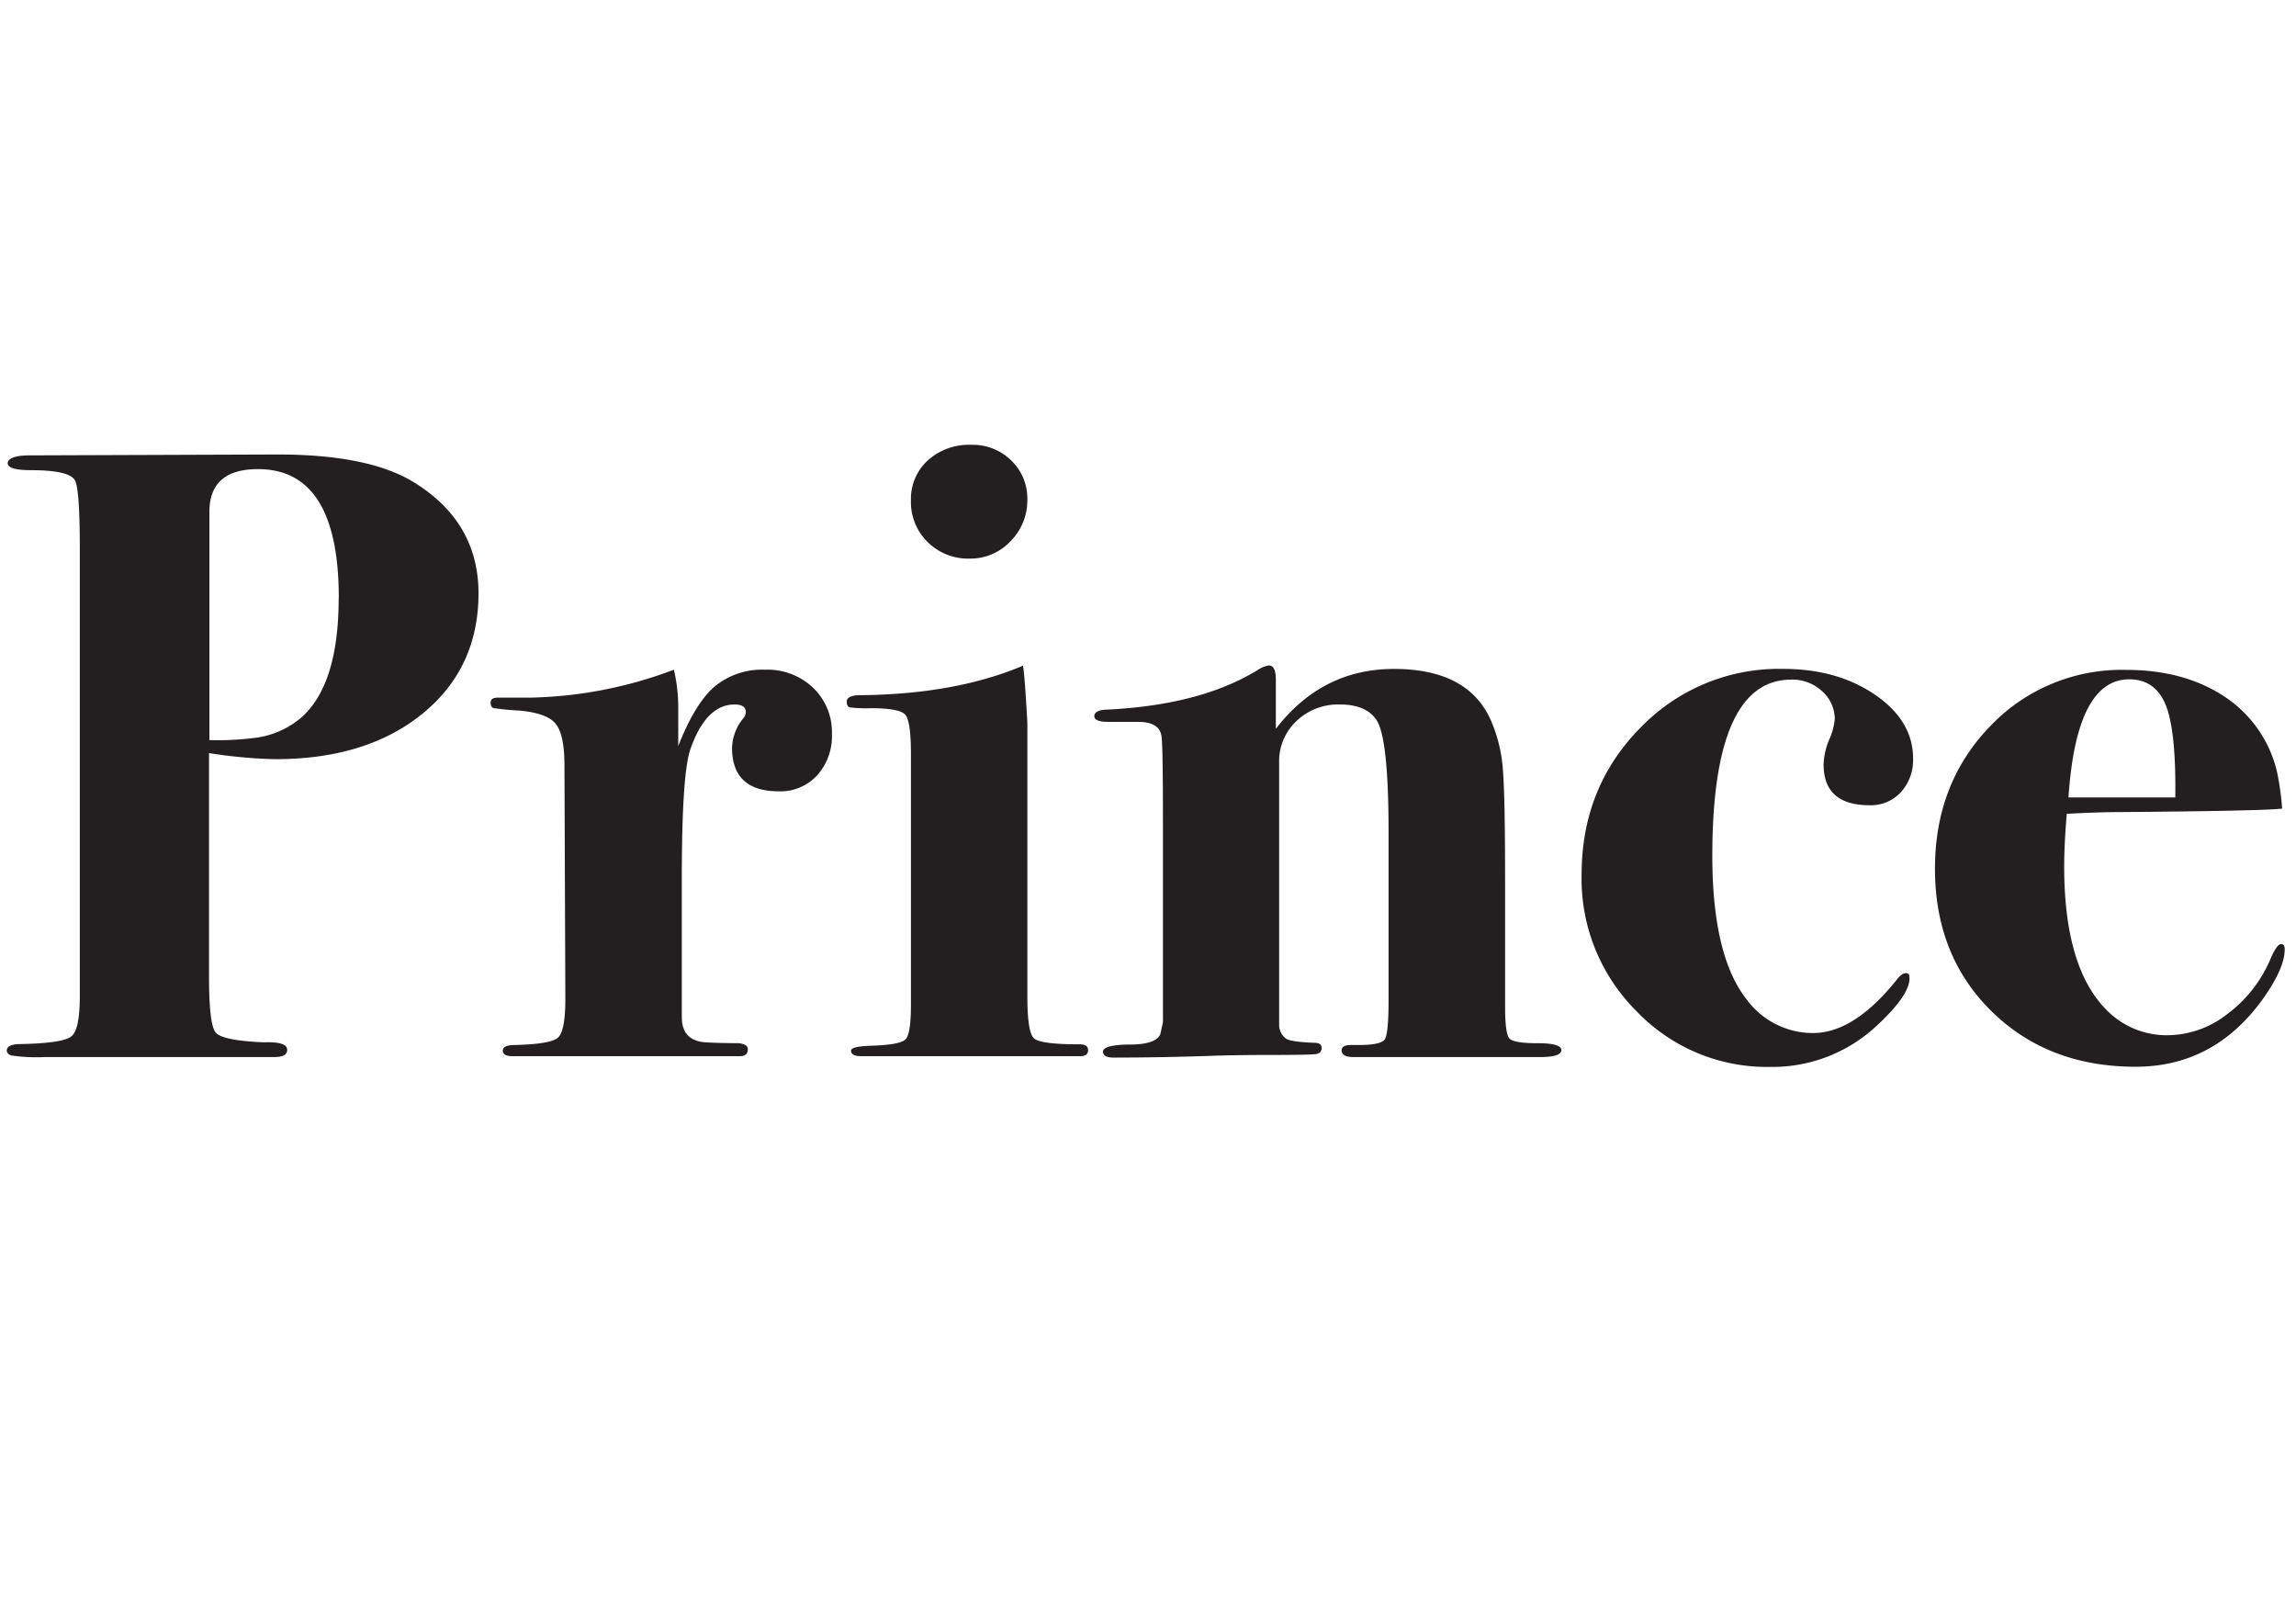 <svg id="9d4bec01-c153-4941-a77d-88c7f1309386" data-name="Layer 1" xmlns="http://www.w3.org/2000/svg" viewBox="0 0 410.83 288"><title>keelyn-2018-frames</title><path d="M85.62,106.16q0,13.36-10,21.52t-26.41,8.16a88.61,88.61,0,0,1-11.81-1.09v39.9q0,8.58,1.16,10.06t8.63,1.79c2.8-.1,4.19.33,4.19,1.32s-.83,1.32-2.48,1.32h-41A30.54,30.54,0,0,1,2,188.85c-.52-.2-.78-.49-.78-.88,0-.77.83-1.16,2.49-1.16q7.61-.15,9.09-1.4c1-.83,1.48-3.22,1.48-7.17V98.13q0-10-.78-12t-7.93-2c-2.79,0-4.19-.42-4.19-1.25s1.29-1.4,3.88-1.4l44.44-.16q16.32,0,24.4,5Q85.61,93.43,85.62,106.16Zm-25,.85q0-23.07-14.45-23.07-8.7,0-8.7,7.64v40.84a51.6,51.6,0,0,0,8.7-.47,15.84,15.84,0,0,0,7.77-3.58Q60.6,122.45,60.6,107Z" style="fill:#231f20"/><path d="M148.86,131.34a10.5,10.5,0,0,1-2.64,7.38,8.88,8.88,0,0,1-6.84,2.87q-8.38,0-8.39-7.77a8.65,8.65,0,0,1,2-5.28,1.93,1.93,0,0,0,.47-1.09c0-.93-.67-1.4-2-1.4q-5.2,0-8,8.22Q122,138.92,122,157.05V182q0,4.19,4.19,4.5,2.49.15,5.91.15c1.14.11,1.71.47,1.71,1.09,0,.83-.47,1.24-1.4,1.24H91.68c-1.14,0-1.71-.33-1.71-1s.72-1,2.17-1q6.38-.15,7.69-1.31c.88-.78,1.33-3.08,1.33-6.9L101,136.91q0-5.28-1.48-7.29t-6.6-2.48a45.37,45.37,0,0,1-4.58-.44c-.37-.09-.55-.43-.55-1s.42-.87,1.25-.87h5.75a76.65,76.65,0,0,0,25.79-5,29.44,29.44,0,0,1,.78,7.14v6.53q2.94-7.53,6.44-10.6a13.27,13.27,0,0,1,9.09-3.07,11.82,11.82,0,0,1,8.63,3.26A11,11,0,0,1,148.86,131.34Z" style="fill:#231f20"/><path d="M194.7,187.9c0,.72-.47,1.08-1.4,1.08H154.13c-1.24,0-1.85-.33-1.85-1,0-.5,1.18-.79,3.57-.87q5.28-.15,6.21-1.17t.94-6.17V135q0-5.92-1-7.1c-.68-.79-2.72-1.18-6.14-1.18a24.7,24.7,0,0,1-3.81-.15c-.36-.1-.54-.47-.54-1.09s.78-1.09,2.33-1.09q17.08-.15,29.21-5.28.32,1.86.78,10.26v48.94q0,6.38,1.16,7.46t8,1.09C194.12,186.81,194.7,187.17,194.7,187.9ZM183.82,89.38a10.34,10.34,0,0,1-3,7.46,9.84,9.84,0,0,1-7.31,3.11A10.29,10.29,0,0,1,166,97a10,10,0,0,1-3-7.46,9.29,9.29,0,0,1,3-7.15,11,11,0,0,1,7.79-2.8,9.8,9.8,0,0,1,7.15,2.8A9.39,9.39,0,0,1,183.82,89.38Z" style="fill:#231f20"/><path d="M279.38,187.9c0,.83-1.3,1.24-3.89,1.24H242.24c-1.45,0-2.17-.39-2.17-1.16s.6-1,1.83-1h1.22c2.64,0,4.19-.33,4.65-1s.69-3,.69-6.95V148.86q0-16.71-2.14-20-1.84-2.81-6.58-2.81a10.81,10.81,0,0,0-7.8,3,9.88,9.88,0,0,0-3.06,7.44v47a3.08,3.08,0,0,0,1.32,2.41c.67.36,2.35.59,5.05.69.83,0,1.24.32,1.24.93s-.36,1-1.09,1.09-3.31.15-7.77.15-8.13.06-11,.16q-8.55.3-17.4.31c-1.24,0-1.87-.36-1.87-1.09s1.58-1.24,4.74-1.24,5-.62,5.52-1.86l.47-2.16V147.14q0-15-.31-15.65c-.32-1.55-1.71-2.33-4.2-2.33h-5.28c-1.66,0-2.49-.34-2.49-1s.62-1.07,1.86-1.17q17.31-.77,27.68-7.3a4.89,4.89,0,0,1,1.7-.62c.82,0,1.24.83,1.24,2.49v8.85q8.24-10.71,21.13-10.72,13.37,0,17.4,9.32a27,27,0,0,1,2.1,8.71q.39,4.81.39,19.89v22.53q0,4.81.77,5.67c.52.57,2.2.85,5.05.85S279.38,187.07,279.38,187.9Z" style="fill:#231f20"/><path d="M342.31,135.69a8.55,8.55,0,0,1-2.18,6.06,7.31,7.31,0,0,1-5.59,2.33q-8.24,0-8.24-7.31a12.43,12.43,0,0,1,1-4.42,11.65,11.65,0,0,0,1-3.66,6.67,6.67,0,0,0-2.25-5,7.82,7.82,0,0,0-5.52-2.09q-14.13,0-14.14,31.54,0,18,6.22,25.79a14.71,14.71,0,0,0,11.81,5.91q7.31,0,14.92-9.48c.62-.83,1.19-1.24,1.71-1.24s.62.31.62.93q0,3-5.6,8.23a27.29,27.29,0,0,1-19.42,7.62,32.25,32.25,0,0,1-23.85-10A33.39,33.39,0,0,1,283,156.51q0-15.54,10.41-26.18A34.45,34.45,0,0,1,319,119.68q9.79,0,16.55,4.66T342.31,135.69Z" style="fill:#231f20"/><path d="M408.81,169.87q0,3.42-4,9-8.7,12-22.68,12-15.7,0-25.8-9.95t-10.1-25.48q0-15.22,9.79-25.41a32.49,32.49,0,0,1,24.4-10.17q9.94,0,16.93,4.35A22.19,22.19,0,0,1,407.41,138a48.75,48.75,0,0,1,.94,6.68q-3.59.42-28.75.62-3.89,0-9.79.31c-.31,3.72-.46,6.86-.46,9.44q0,18.1,7.61,25.69a15,15,0,0,0,11,4.49,17.46,17.46,0,0,0,10.49-3.72,23.92,23.92,0,0,0,7.69-9.64c.83-2,1.5-2.95,2-2.95S408.81,169.25,408.81,169.87Zm-19.58-27.19q.16-11.88-1.7-16.51c-1.25-3.08-3.42-4.62-6.53-4.62q-9.48,0-10.88,21.13h19.11Z" style="fill:#231f20"/></svg>
